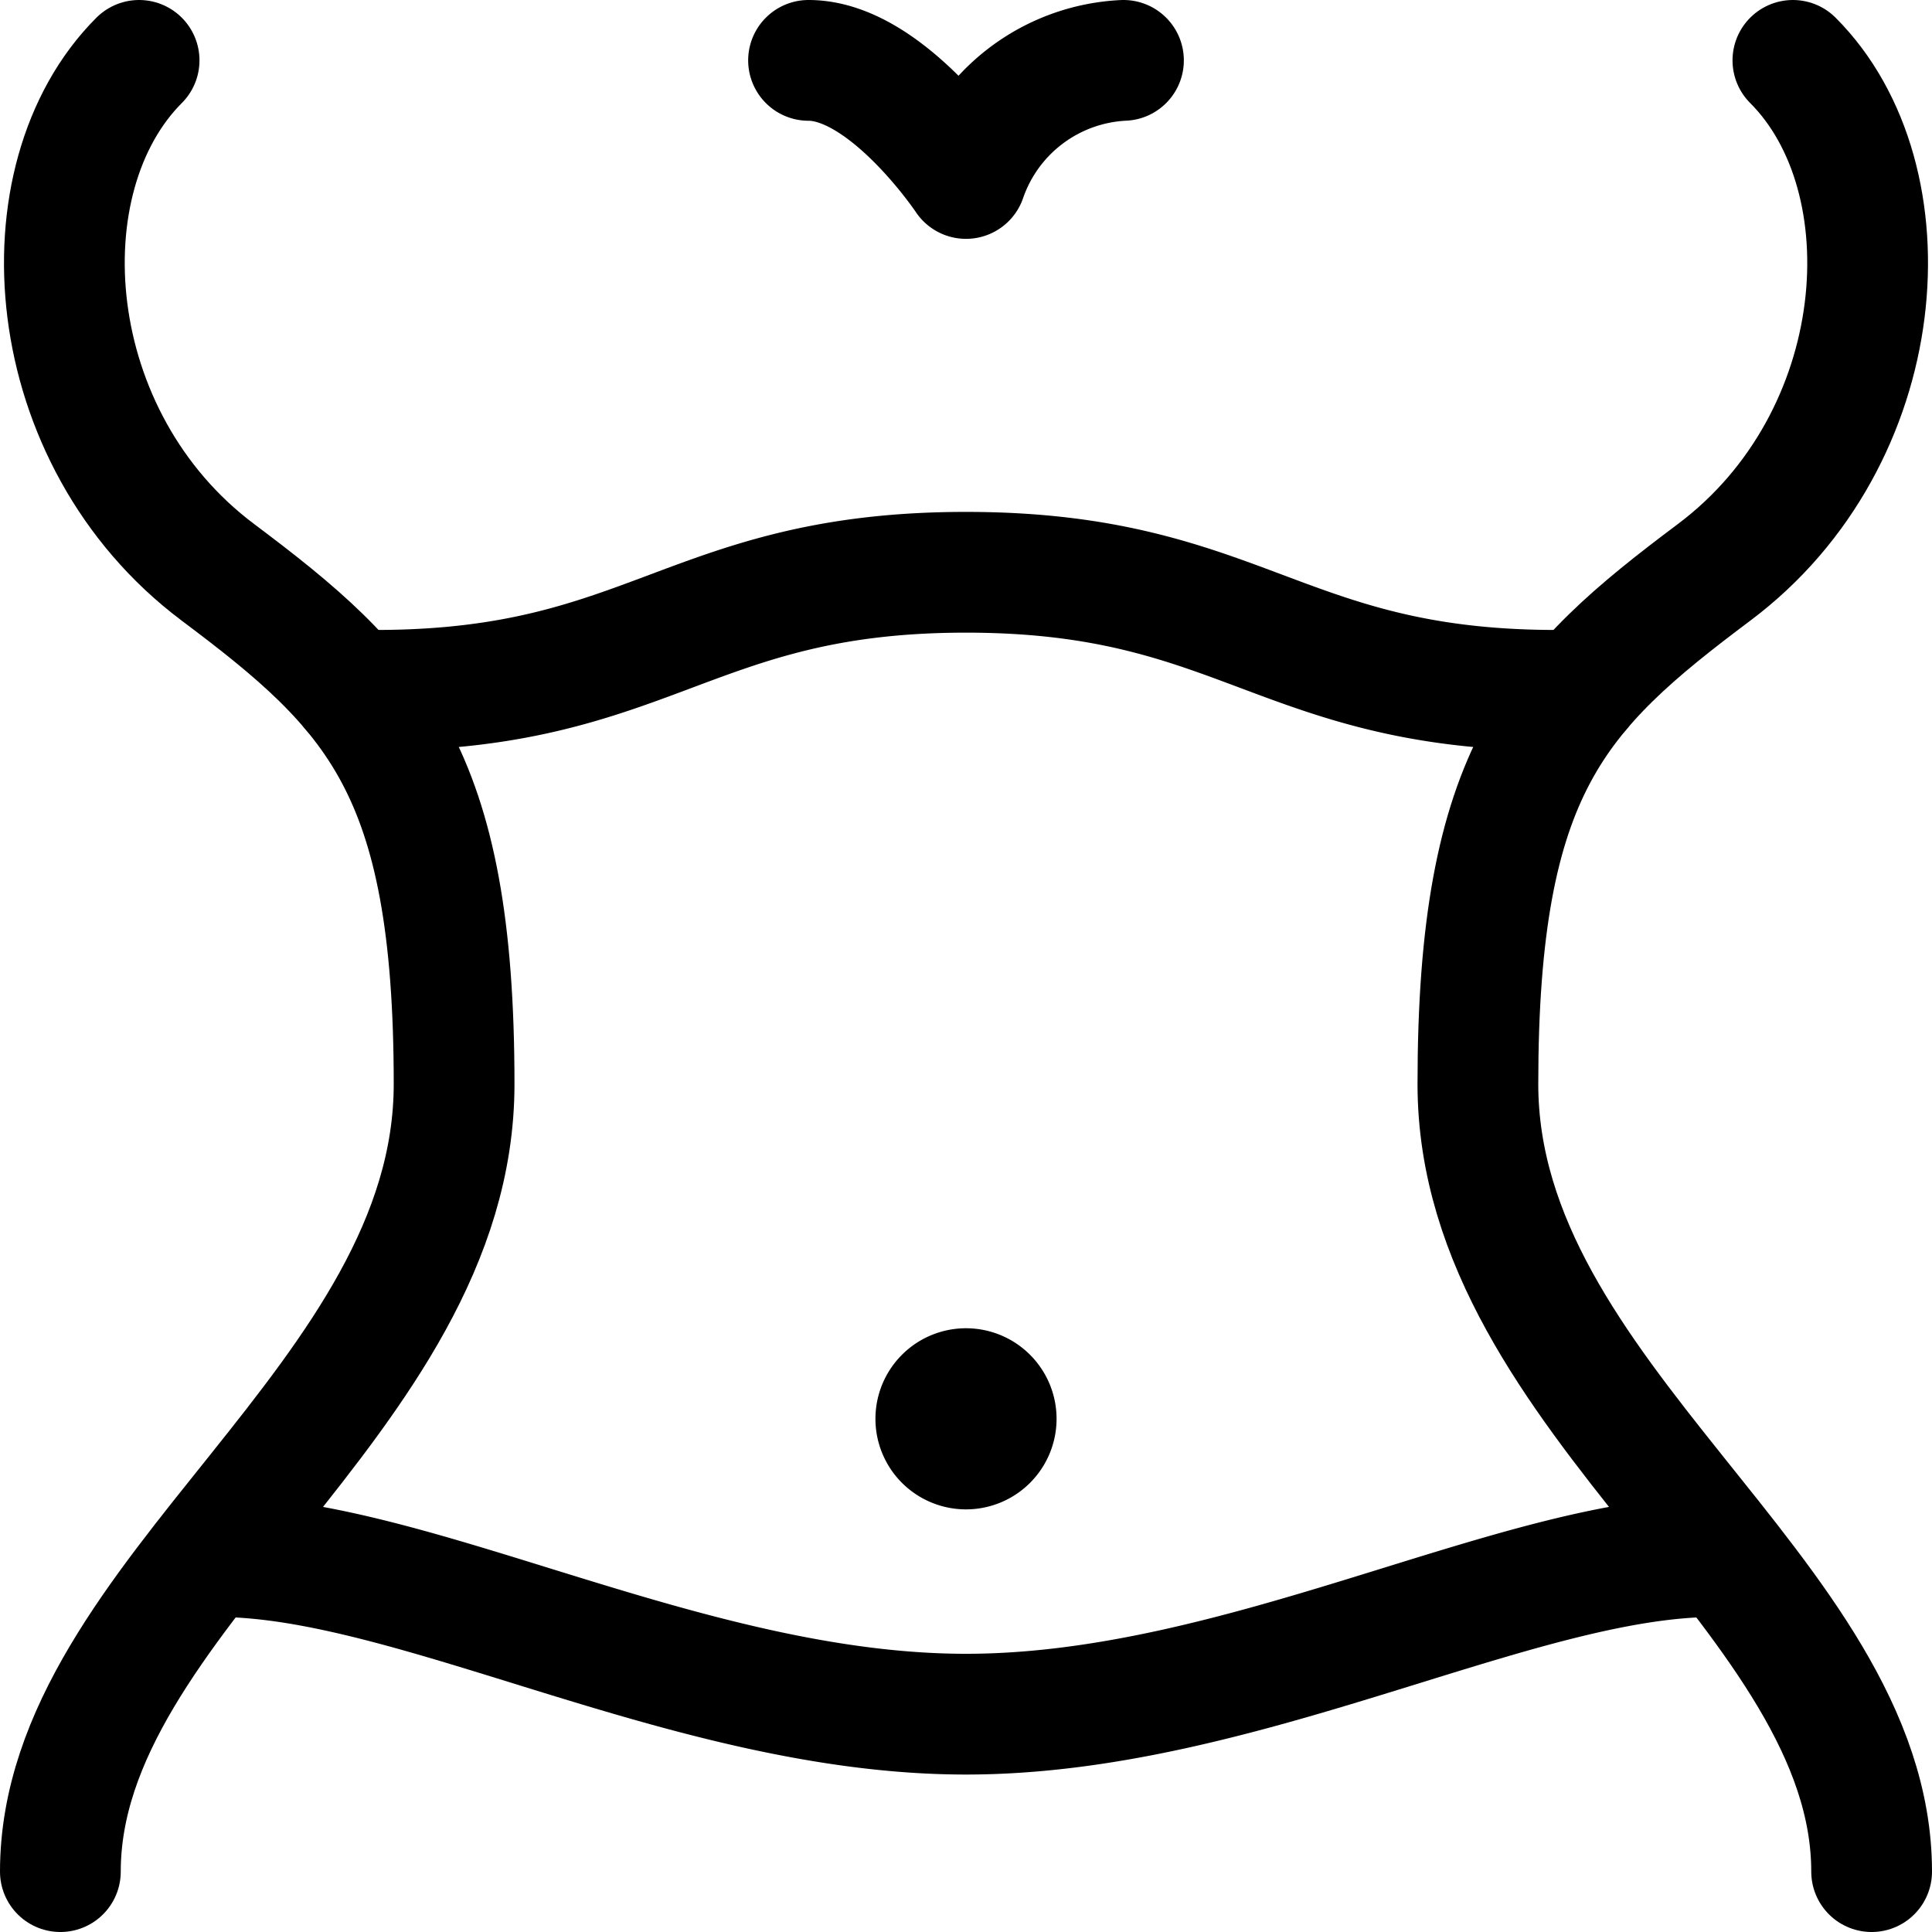 <svg id="Regular" xmlns="http://www.w3.org/2000/svg" viewBox="0 0 24 24" width="24" height="24"><defs><style>.cls-1{fill:none;stroke:#000;stroke-linecap:round;stroke-linejoin:round;stroke-width:1.5px}</style></defs><title>fitness-slim-waist</title><path class="cls-1" d="M1.728.75C.261 2.217.493 5.448 2.706 7.109c1.957 1.467 2.935 2.445 2.935 6.358S.75 19.826.75 23.25M22.272.75c1.467 1.467 1.235 4.7-.978 6.359-1.957 1.467-2.935 2.445-2.935 6.358s4.891 6.359 4.891 9.783"/><path class="cls-1" d="M19.635 8.572c-3.7.088-4.114-1.463-7.635-1.463S8.062 8.66 4.365 8.572M2.706 19.337c2.446 0 5.87 1.957 9.294 1.957s6.848-1.957 9.294-1.957M10.044.75C11.022.75 12 2.217 12 2.217A2.18 2.18 0 0 1 13.956.75M12 17.25a.375.375 0 0 1 .375.375m-.75 0A.375.375 0 0 1 12 17.25m0 .75a.375.375 0 0 1-.375-.375m.75 0A.375.375 0 0 1 12 18"/></svg>